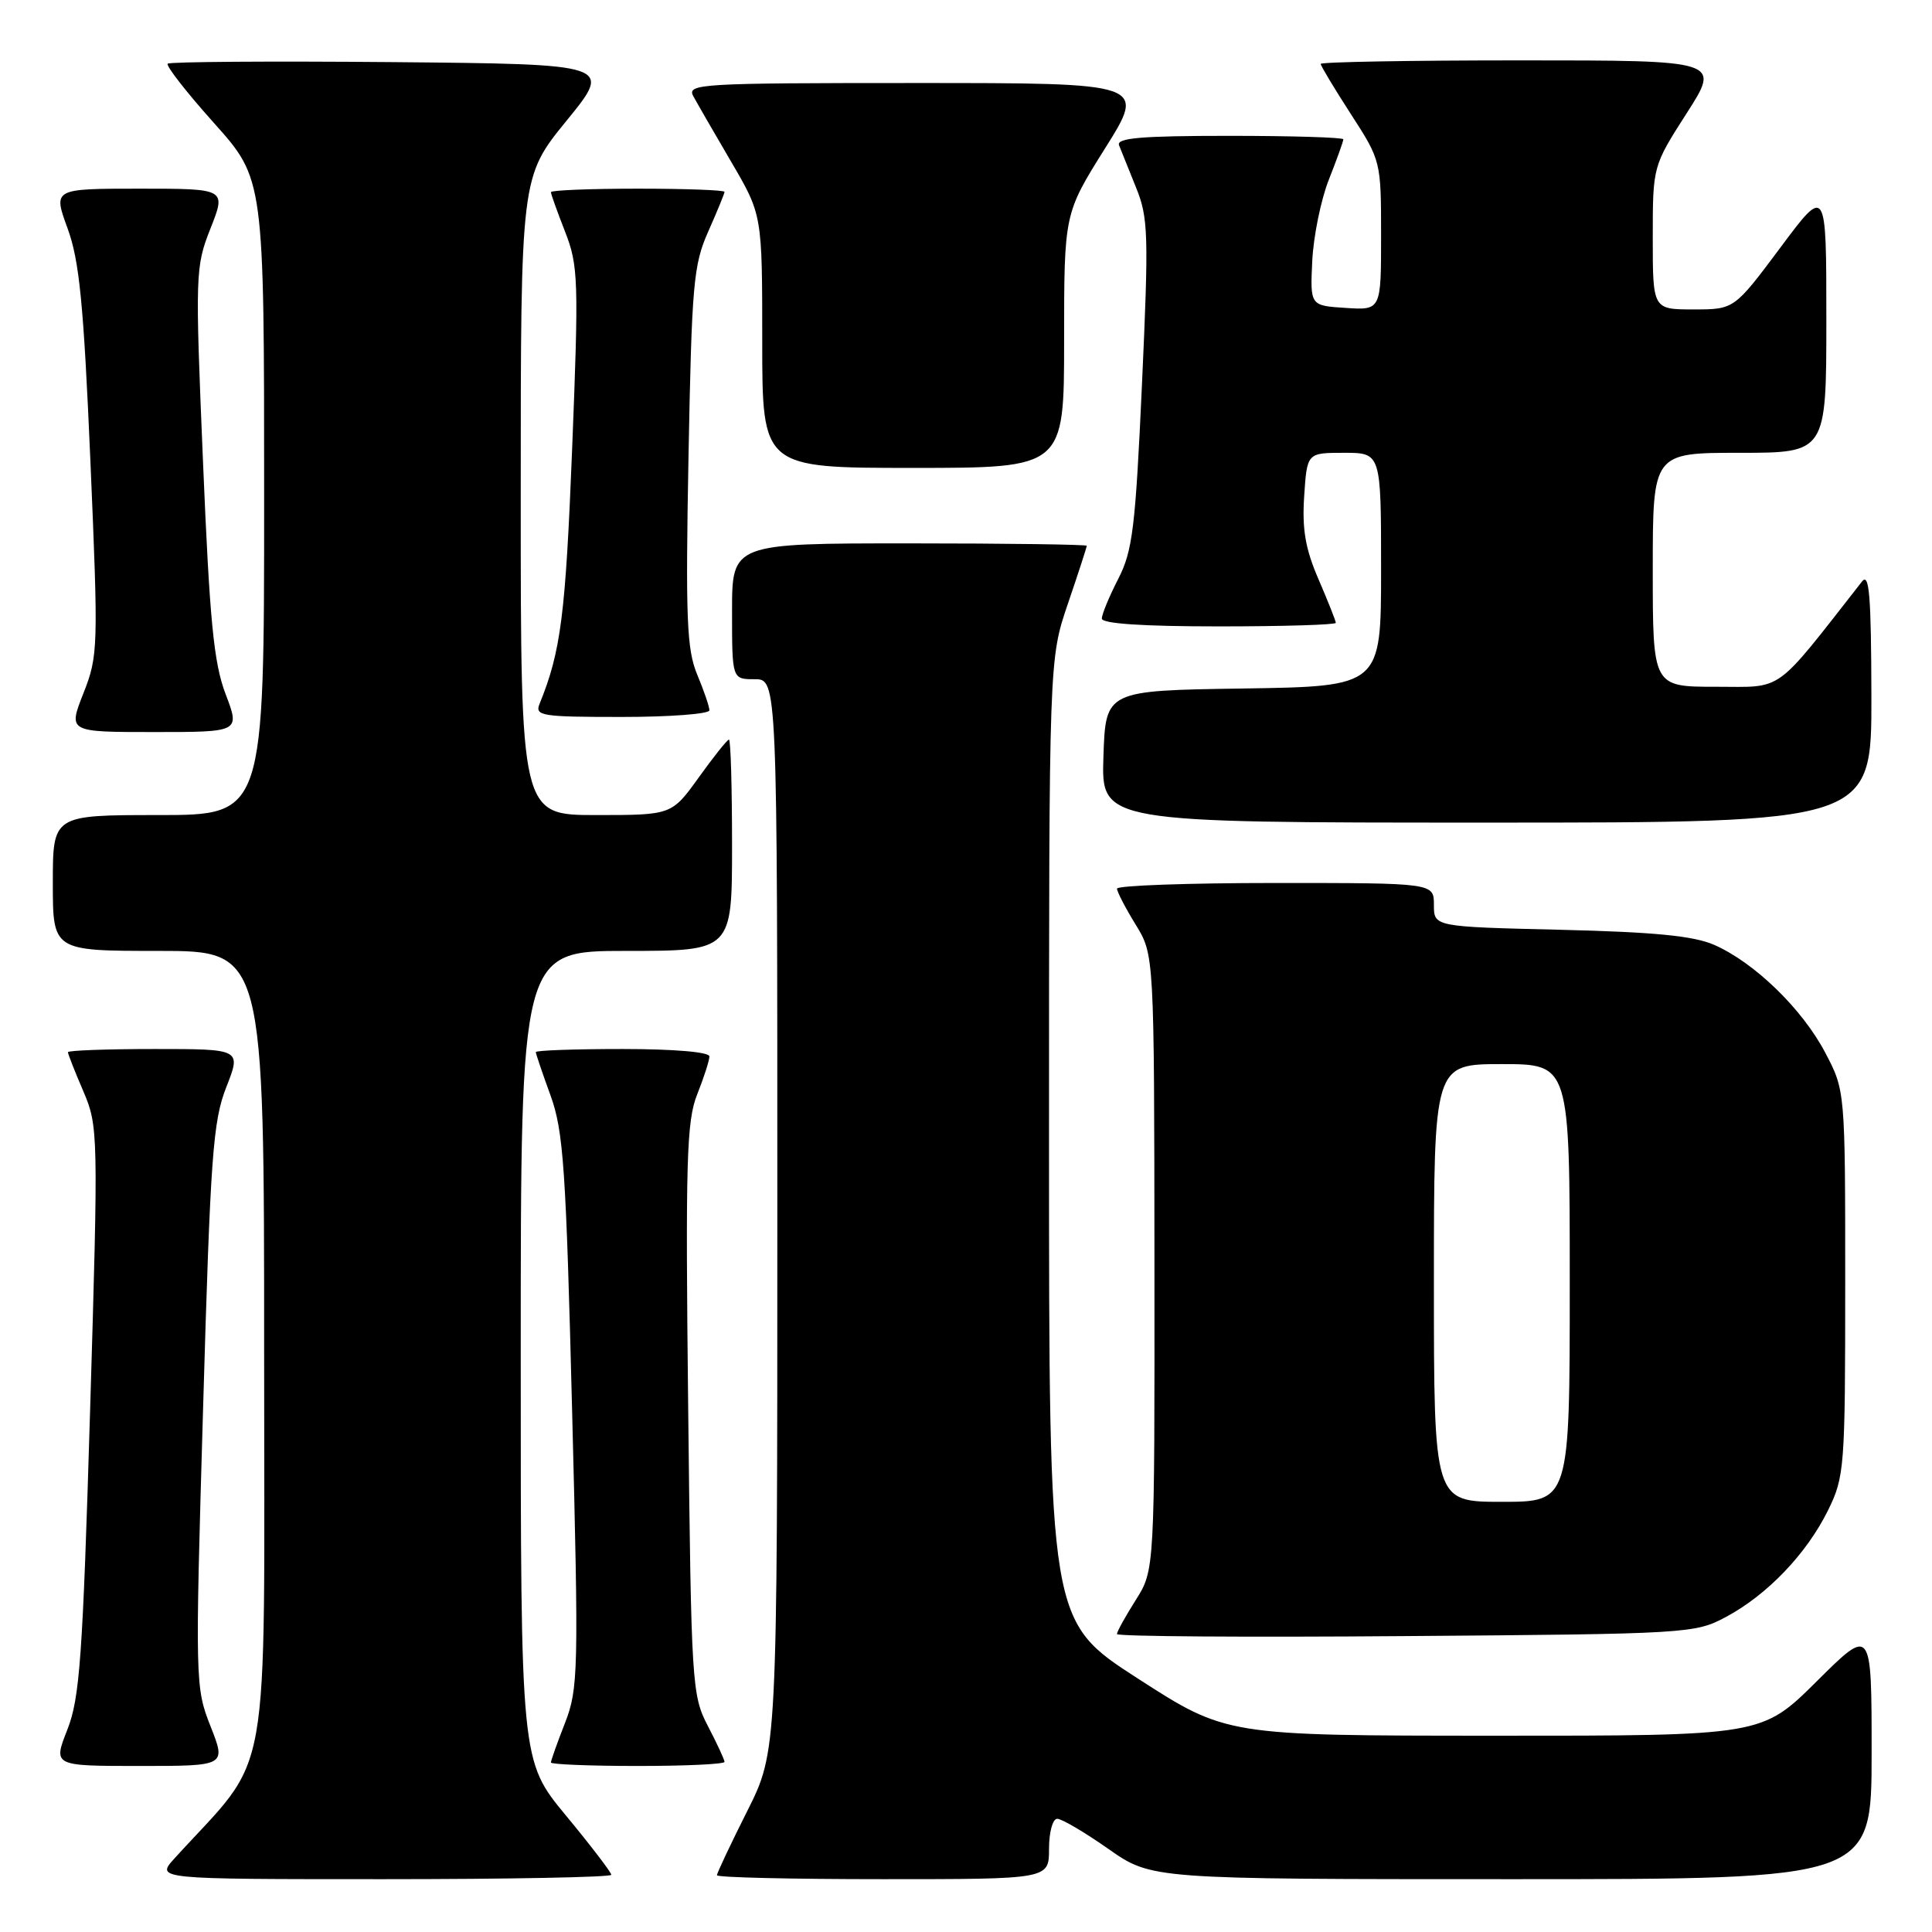 <?xml version="1.0" encoding="UTF-8" standalone="no"?>
<!DOCTYPE svg PUBLIC "-//W3C//DTD SVG 1.1//EN" "http://www.w3.org/Graphics/SVG/1.1/DTD/svg11.dtd" >
<svg xmlns="http://www.w3.org/2000/svg" xmlns:xlink="http://www.w3.org/1999/xlink" version="1.1" viewBox="0 0 256 256">
 <g >
 <path fill="currentColor"
d=" M 81.00 248.42 C 81.00 248.10 78.30 244.57 75.00 240.58 C 69.00 233.33 69.00 233.33 69.00 179.66 C 69.00 126.00 69.00 126.00 83.00 126.00 C 97.00 126.00 97.00 126.00 97.00 112.00 C 97.00 104.30 96.82 98.00 96.59 98.00 C 96.37 98.00 94.57 100.25 92.60 103.00 C 89.00 108.00 89.00 108.00 79.00 108.00 C 69.00 108.00 69.00 108.00 69.00 65.72 C 69.00 23.44 69.00 23.44 75.09 15.97 C 81.18 8.50 81.18 8.50 51.94 8.23 C 35.86 8.09 22.48 8.18 22.22 8.44 C 21.96 8.71 24.73 12.25 28.37 16.32 C 35.00 23.73 35.00 23.73 35.00 65.86 C 35.00 108.00 35.00 108.00 21.00 108.00 C 7.00 108.00 7.00 108.00 7.00 117.00 C 7.00 126.00 7.00 126.00 21.00 126.00 C 35.00 126.00 35.00 126.00 35.00 179.39 C 35.00 238.33 36.14 231.93 23.12 246.25 C 20.63 249.00 20.63 249.00 50.81 249.00 C 67.42 249.00 81.00 248.74 81.00 248.42 Z  M 139.00 245.00 C 139.00 242.78 139.48 241.00 140.09 241.00 C 140.69 241.00 143.75 242.80 146.88 245.00 C 152.59 249.00 152.59 249.00 200.29 249.00 C 248.00 249.00 248.00 249.00 248.00 232.28 C 248.00 215.55 248.00 215.55 240.73 222.78 C 233.45 230.00 233.45 230.00 197.98 229.99 C 162.50 229.98 162.50 229.98 150.75 222.40 C 139.00 214.82 139.00 214.82 139.00 151.08 C 139.00 87.35 139.00 87.35 141.50 80.00 C 142.88 75.96 144.00 72.50 144.00 72.32 C 144.00 72.15 133.43 72.00 120.50 72.00 C 97.00 72.00 97.00 72.00 97.00 81.00 C 97.00 90.00 97.00 90.00 100.00 90.00 C 103.00 90.00 103.00 90.00 103.00 161.02 C 103.00 232.04 103.00 232.04 99.00 240.00 C 96.80 244.38 95.00 248.19 95.00 248.48 C 95.00 248.77 104.90 249.00 117.00 249.00 C 139.00 249.00 139.00 249.00 139.00 245.00 Z  M 27.90 228.75 C 25.86 223.59 25.85 222.88 26.92 186.29 C 27.88 153.11 28.22 148.53 29.99 144.04 C 31.97 139.00 31.97 139.00 20.49 139.00 C 14.17 139.00 9.00 139.19 9.00 139.42 C 9.00 139.65 9.91 141.97 11.03 144.57 C 13.02 149.22 13.04 150.05 11.94 186.86 C 10.96 219.61 10.57 225.02 8.92 229.20 C 7.03 234.00 7.03 234.00 18.50 234.00 C 29.97 234.00 29.97 234.00 27.90 228.75 Z  M 96.00 233.46 C 96.00 233.16 95.01 231.03 93.80 228.71 C 91.68 224.64 91.59 223.27 91.19 186.76 C 90.82 153.72 90.97 148.52 92.39 144.99 C 93.27 142.77 94.00 140.52 94.00 139.98 C 94.00 139.40 89.34 139.00 82.50 139.00 C 76.17 139.00 71.00 139.18 71.00 139.41 C 71.00 139.64 71.88 142.22 72.95 145.16 C 74.66 149.87 75.00 154.79 75.81 187.00 C 76.69 221.51 76.63 223.76 74.87 228.29 C 73.84 230.92 73.00 233.28 73.00 233.54 C 73.00 233.79 78.17 234.00 84.50 234.00 C 90.83 234.00 96.00 233.76 96.00 233.46 Z  M 228.69 214.26 C 234.17 211.33 239.38 205.89 242.22 200.13 C 244.41 195.68 244.50 194.52 244.50 170.00 C 244.50 144.50 244.50 144.50 241.83 139.44 C 238.78 133.66 232.48 127.55 227.14 125.20 C 224.42 124.01 219.24 123.50 206.75 123.20 C 190.00 122.80 190.00 122.80 190.00 119.90 C 190.00 117.00 190.00 117.00 169.00 117.00 C 157.45 117.00 148.00 117.34 148.01 117.75 C 148.01 118.16 149.12 120.30 150.47 122.50 C 152.94 126.50 152.94 126.50 152.97 167.27 C 153.00 208.04 153.00 208.04 150.50 212.00 C 149.12 214.18 148.00 216.21 148.00 216.52 C 148.00 216.84 165.21 216.96 186.25 216.79 C 223.68 216.51 224.59 216.45 228.69 214.26 Z  M 247.97 92.25 C 247.94 78.89 247.69 75.82 246.72 77.06 C 234.93 92.11 236.47 91.00 227.35 91.00 C 219.00 91.00 219.00 91.00 219.00 75.50 C 219.00 60.00 219.00 60.00 230.50 60.00 C 242.00 60.00 242.00 60.00 242.00 42.32 C 242.00 24.63 242.00 24.63 235.90 32.82 C 229.79 41.00 229.79 41.00 224.40 41.00 C 219.00 41.00 219.00 41.00 219.00 31.51 C 219.00 22.02 219.00 22.02 223.49 15.01 C 227.99 8.00 227.99 8.00 201.49 8.00 C 186.92 8.00 175.00 8.21 175.00 8.47 C 175.00 8.72 176.80 11.72 179.00 15.12 C 182.98 21.28 183.00 21.36 183.00 31.21 C 183.00 41.11 183.00 41.11 178.30 40.80 C 173.60 40.50 173.60 40.50 173.88 34.58 C 174.04 31.33 175.02 26.48 176.08 23.80 C 177.14 21.12 178.00 18.72 178.00 18.46 C 178.00 18.21 171.20 18.00 162.89 18.00 C 151.21 18.00 147.90 18.28 148.28 19.25 C 148.56 19.94 149.57 22.46 150.54 24.87 C 152.16 28.85 152.22 31.11 151.32 50.87 C 150.45 69.93 150.08 73.00 148.17 76.71 C 146.98 79.03 146.00 81.39 146.00 81.96 C 146.00 82.64 151.44 83.00 161.50 83.00 C 170.03 83.00 177.00 82.79 177.00 82.53 C 177.00 82.27 175.97 79.68 174.72 76.78 C 172.97 72.75 172.52 70.14 172.81 65.75 C 173.19 60.00 173.19 60.00 178.09 60.00 C 183.00 60.00 183.00 60.00 183.00 75.48 C 183.00 90.95 183.00 90.95 164.75 91.23 C 146.50 91.50 146.50 91.50 146.21 100.25 C 145.92 109.00 145.92 109.00 196.96 109.00 C 248.00 109.00 248.00 109.00 247.97 92.25 Z  M 29.89 91.96 C 28.32 87.83 27.78 82.28 26.90 61.21 C 25.85 36.21 25.88 35.35 27.90 30.25 C 29.97 25.00 29.97 25.00 18.50 25.00 C 7.03 25.00 7.03 25.00 8.95 30.25 C 10.52 34.53 11.08 40.24 11.98 61.12 C 13.04 85.86 13.01 86.91 11.05 91.87 C 9.03 97.00 9.03 97.00 20.42 97.00 C 31.81 97.00 31.81 97.00 29.89 91.96 Z  M 94.00 94.12 C 94.00 93.64 93.27 91.50 92.38 89.38 C 91.00 86.05 90.83 81.99 91.23 60.50 C 91.66 37.66 91.88 35.08 93.85 30.67 C 95.03 28.01 96.00 25.65 96.00 25.42 C 96.00 25.19 90.83 25.00 84.50 25.00 C 78.17 25.00 73.00 25.21 73.00 25.46 C 73.00 25.72 73.85 28.08 74.88 30.71 C 76.63 35.19 76.70 37.08 75.81 59.50 C 74.94 81.47 74.32 86.33 71.50 93.25 C 70.84 94.86 71.73 95.00 82.39 95.00 C 88.78 95.00 94.00 94.60 94.00 94.12 Z  M 141.00 45.15 C 141.00 28.31 141.00 28.31 146.43 19.65 C 151.86 11.00 151.86 11.00 121.40 11.00 C 92.69 11.00 90.98 11.10 91.87 12.75 C 92.39 13.71 94.66 17.64 96.91 21.48 C 101.00 28.47 101.00 28.47 101.00 45.23 C 101.00 62.00 101.00 62.00 121.00 62.00 C 141.00 62.00 141.00 62.00 141.00 45.15 Z  M 190.00 170.00 C 190.00 141.00 190.00 141.00 199.00 141.00 C 208.00 141.00 208.00 141.00 208.00 170.00 C 208.00 199.00 208.00 199.00 199.00 199.00 C 190.00 199.00 190.00 199.00 190.00 170.00 Z "/>
</g>
</svg>